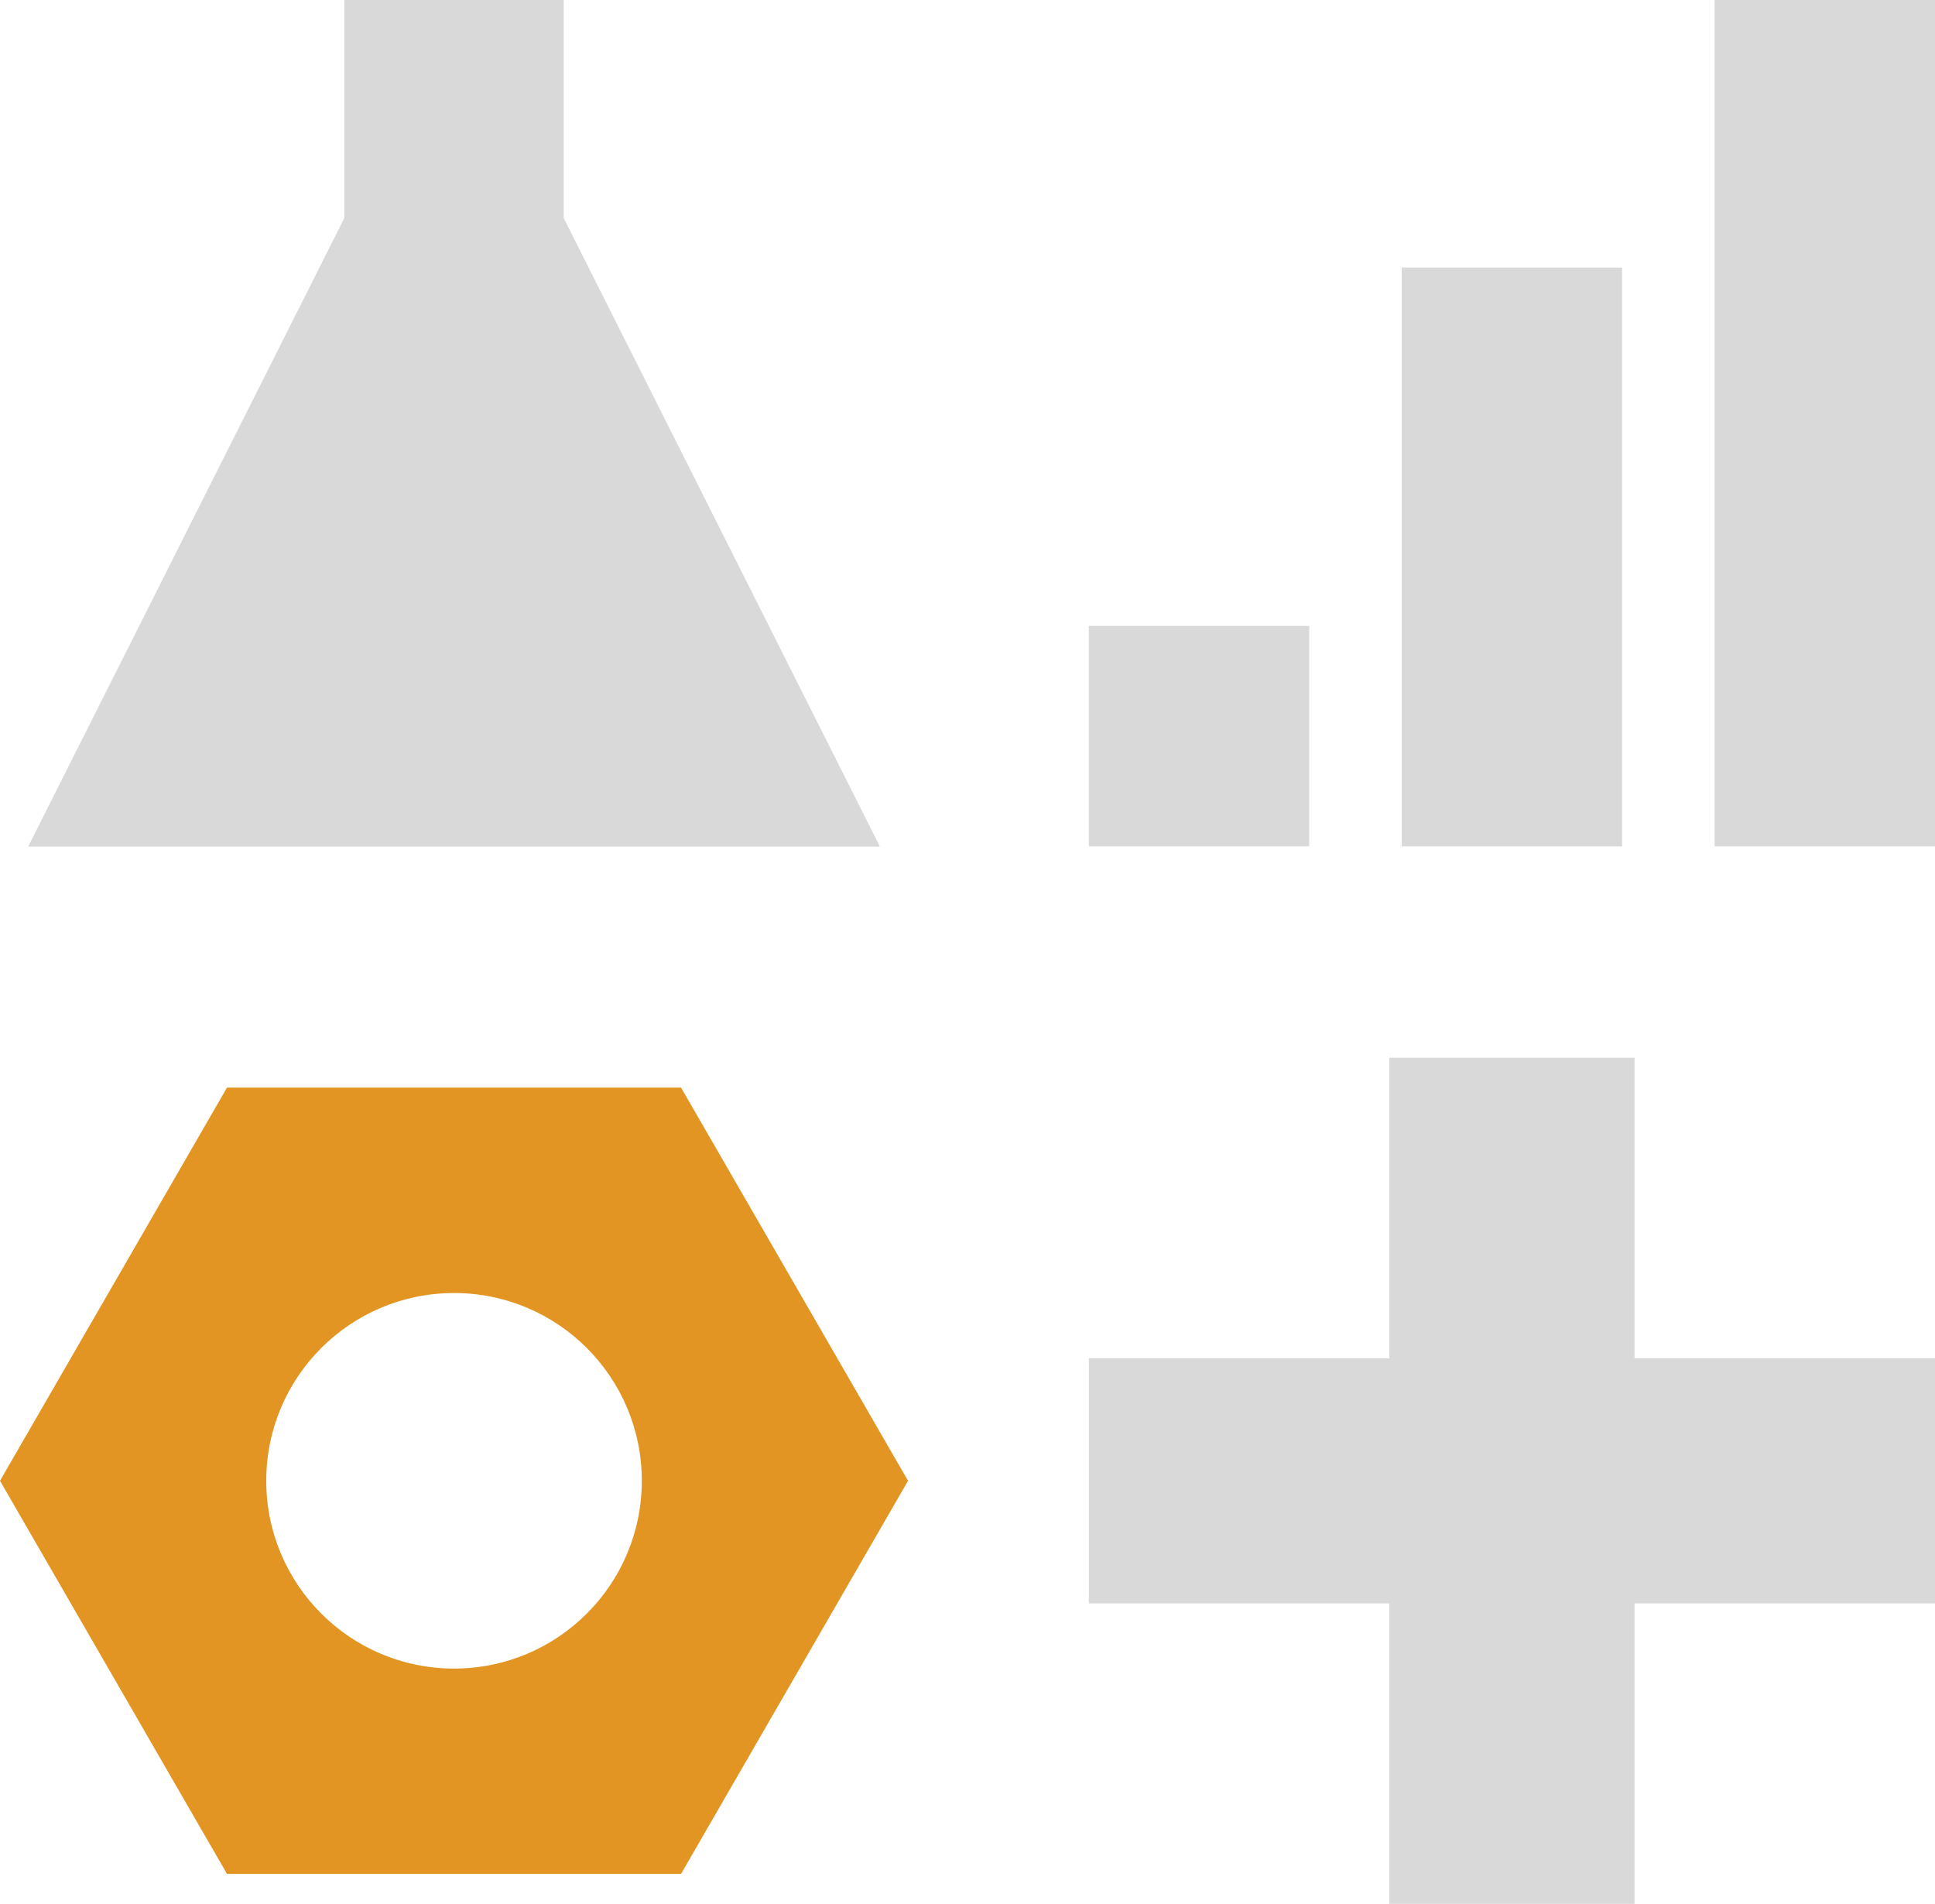 <?xml version="1.0" encoding="UTF-8"?>
<svg id="Lag_2" data-name="Lag 2" xmlns="http://www.w3.org/2000/svg" viewBox="0 0 423.354 416.55">
  <g id="Lag_1-2" data-name="Lag 1">
    <polygon points="423.354 297.17 423.354 350.81 357.613 350.81 357.613 416.55 303.963 416.55 303.963 350.81 238.233 350.81 238.233 297.17 303.963 297.17 303.963 231.43 357.613 231.43 357.613 297.17 423.354 297.17" opacity=".15" stroke-width="0"/>
    <polygon points="192.504 185.21 6.173 185.21 52.754 92.6 75.334 47.71 75.334 0 123.334 0 123.334 47.71 145.914 92.6 192.504 185.21" opacity=".15" stroke-width="0"/>
    <path d="m149.002,237.958H49.667L0,323.987l49.667,86.014h99.334l49.667-86.014-49.667-86.03Zm-49.667,127.113c-22.699,0-41.083-18.399-41.083-41.083s18.384-41.083,41.083-41.083,41.083,18.384,41.083,41.083-18.399,41.083-41.083,41.083Z" fill="#e29522" stroke-width="0"/>
    <rect x="238.229" y="136.948" width="48.216" height="48.216" opacity=".15" stroke-width="0"/>
    <rect x="375.134" width="48.216" height="185.164" opacity=".15" stroke-width="0"/>
    <rect x="306.682" y="58.538" width="48.216" height="126.626" opacity=".15" stroke-width="0"/>
  </g>
</svg>